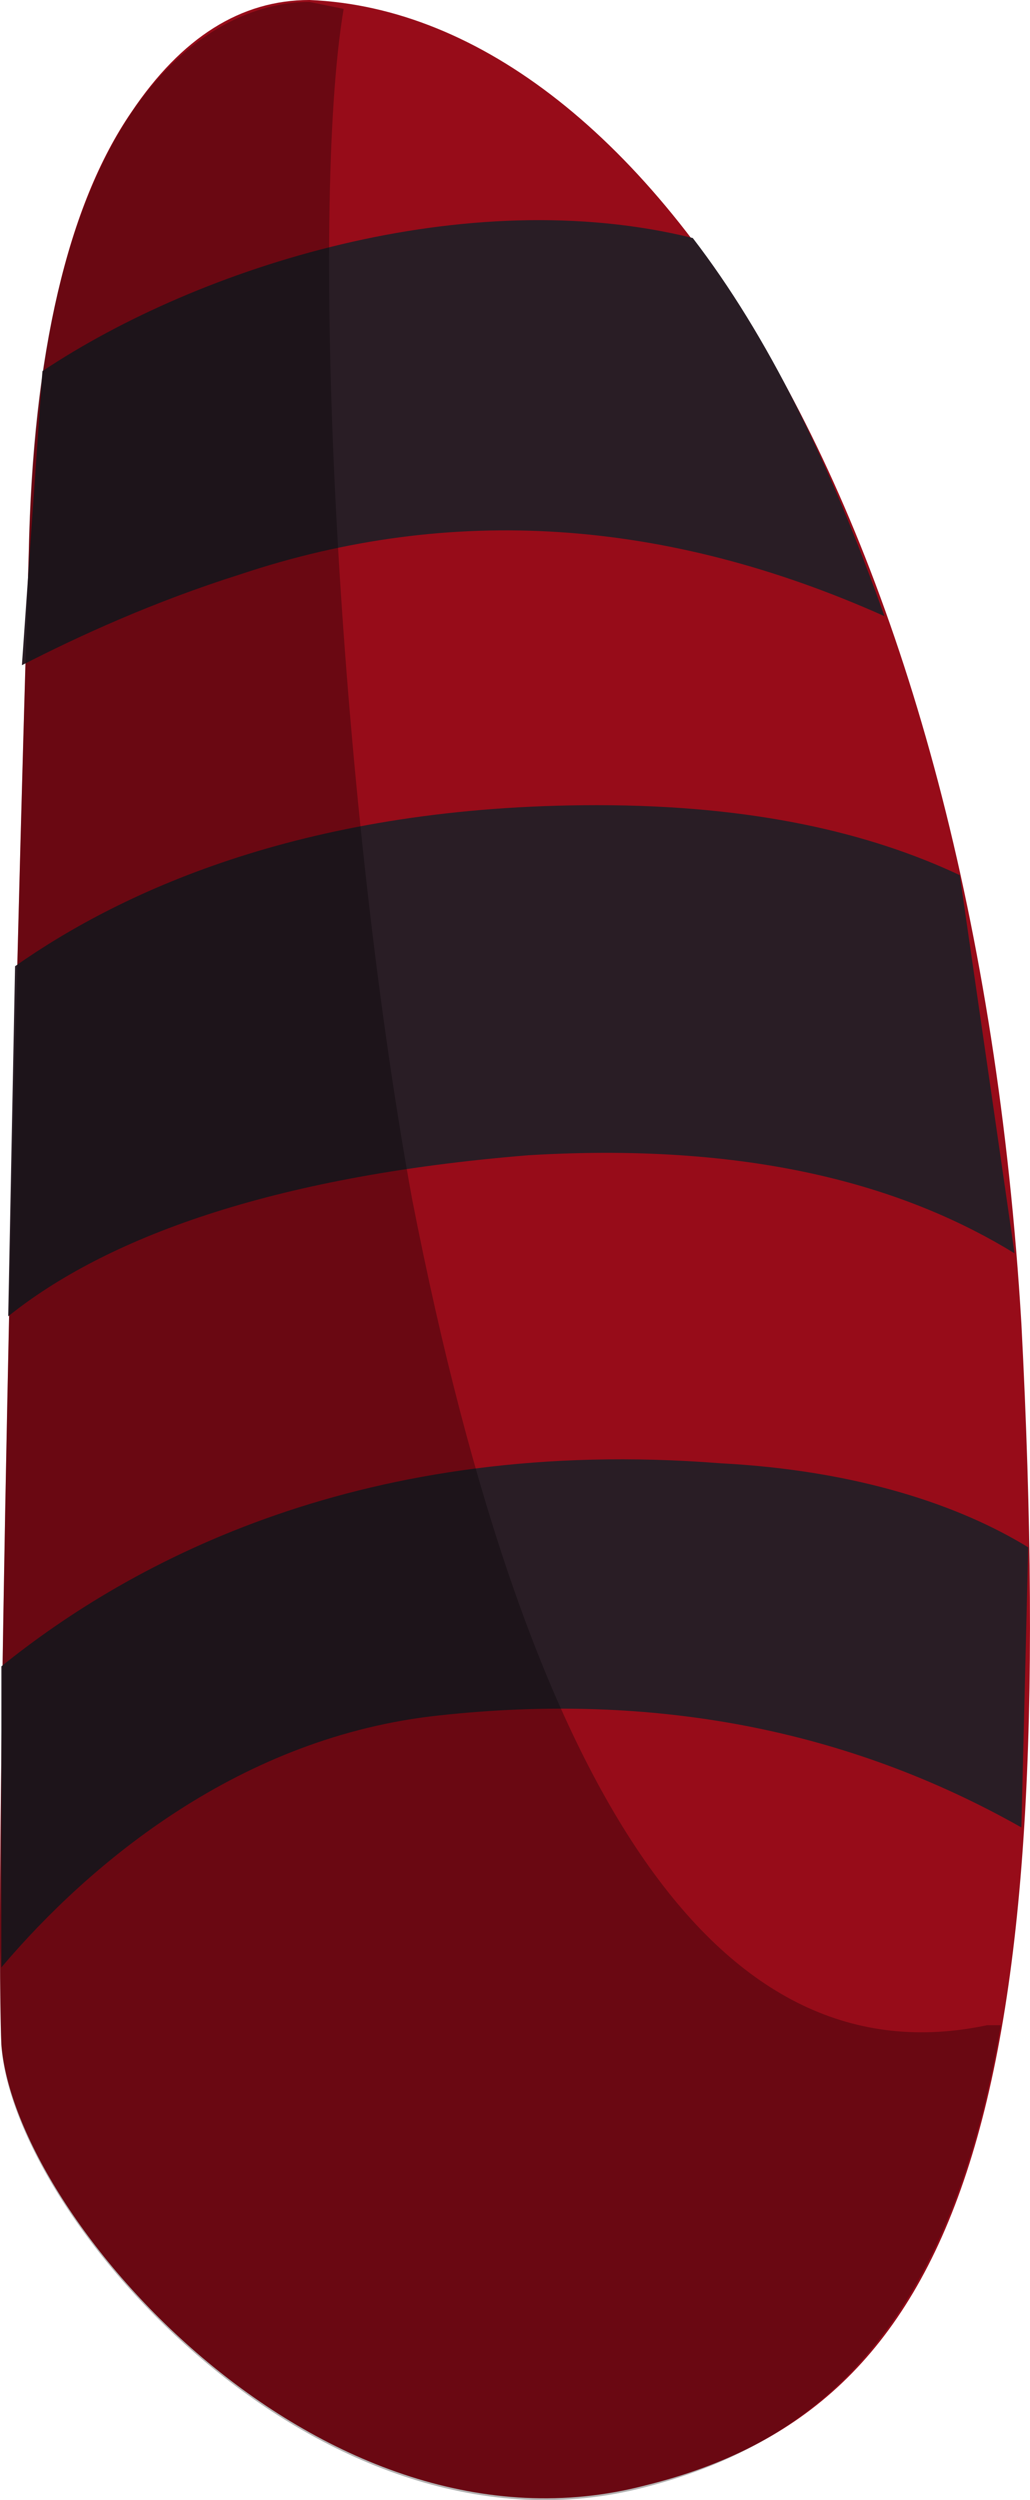 <?xml version="1.0" encoding="UTF-8" standalone="no"?>
<!-- Generator: flash2svg, http://dissentgraphics.com/tools/flash2svg -->

<svg
   xmlns:dc="http://purl.org/dc/elements/1.1/"
   xmlns:cc="http://creativecommons.org/ns#"
   xmlns:rdf="http://www.w3.org/1999/02/22-rdf-syntax-ns#"
   xmlns:svg="http://www.w3.org/2000/svg"
   xmlns="http://www.w3.org/2000/svg"
   xmlns:sodipodi="http://sodipodi.sourceforge.net/DTD/sodipodi-0.dtd"
   xmlns:inkscape="http://www.inkscape.org/namespaces/inkscape"
   id="AvatarAssets"
   image-rendering="auto"
   version="1.1"
   x="0px"
   y="0px"
   width="7.523"
   height="18.255"
   viewBox="0 0 7.523 18.255"
   inkscape:version="0.48.4 r9939"
   sodipodi:docname="AvatarAssets_sleeveUpperOffsideD007.svg">
  <sodipodi:namedview
     pagecolor="#ffffff"
     bordercolor="#666666"
     borderopacity="1"
     objecttolerance="10"
     gridtolerance="10"
     guidetolerance="10"
     inkscape:pageopacity="0"
     inkscape:pageshadow="2"
     inkscape:window-width="640"
     inkscape:window-height="480"
     id="namedview3371"
     showgrid="false"
     fit-margin-top="0"
     fit-margin-left="0"
     fit-margin-right="0"
     fit-margin-bottom="0"
     inkscape:zoom="1.9032258"
     inkscape:cx="34.858931"
     inkscape:cy="-45.037287"
     inkscape:window-x="0"
     inkscape:window-y="0"
     inkscape:window-maximized="0"
     inkscape:current-layer="AvatarAssets" />
  <defs
     id="defs3355" />
  <g
     id="sleeveUpperOffsideD8"
     overflow="visible"
     style="overflow:visible"
     transform="translate(2.859,1.292)">
    <g
       id="sleeveUpperOffsideD007_0">
      <g
         id="element">
        <g
           id="drawingObject">
          <path
             id="path"
             d="m -0.599,-1.292 q -0.75,0 -1.3,0.818 -0.7,1.023 -0.75,3.221 c -0.1,3.22 -0.25,9.61 -0.2,10.888 0.1,1.278 2.35,3.834 4.7,3.221 2.3,-0.562 3.05,-2.709 2.75,-8.486 -0.35,-5.828 -2.7,-9.559 -5.2,-9.662 z"
             inkscape:connector-curvature="0"
             style="fill:#970c19" />
        </g>
        <g
           id="group1">
          <g
             id="drawingObject1">
            <path
               id="path1"
               d="m -2.549,1.418 -0.15,2.147 c 0.4,-0.205 0.95,-0.46 1.6,-0.665 q 2.3,-0.767 4.7,0.307 c -0.4,-1.125 -0.85,-2.045 -1.4,-2.761 -1.65,-0.409 -3.6,0.205 -4.75,0.972 z"
               inkscape:connector-curvature="0"
               style="fill:#291d25" />
          </g>
          <g
             id="drawingObject2">
            <path
               id="path2"
               d="m 1.501,4.587 c -2.1,0 -3.45,0.614 -4.25,1.176 l -0.05,2.556 c 0.7,-0.562 1.9,-1.022 3.8,-1.176 1.7,-0.102 2.8,0.256 3.55,0.716 L 4.151,5.098 C 3.501,4.792 2.651,4.587 1.501,4.587 z"
               inkscape:connector-curvature="0"
               style="fill:#291d25" />
          </g>
          <g
             id="drawingObject3">
            <path
               id="path3"
               d="m -2.849,13.073 c 0.65,-0.767 1.75,-1.687 3.2,-1.84 q 2.35,-0.256 4.25,0.818 l 0.05,-2.045 c -0.5,-0.307 -1.25,-0.562 -2.25,-0.614 -2.6,-0.204 -4.3,0.716 -5.25,1.483 l 0,2.198 z"
               inkscape:connector-curvature="0"
               style="fill:#291d25" />
          </g>
        </g>
        <g
           id="drawingObject4">
          <path
             id="path4"
             d="m -0.599,-1.278 c -0.75,0 -2,0.766 -2.05,4.038 -0.1,3.221 -0.25,9.611 -0.2,10.889 0.1,1.278 2.35,3.834 4.7,3.22 1.4,-0.358 2.25,-1.329 2.6,-3.374 l -0.1,0 q -2.9,0.614 -4.2,-6.032 c -0.55,-3.016 -0.75,-7.208 -0.5,-8.69 l -0.25,-0.051 z"
             inkscape:connector-curvature="0"
             style="fill:#000000;fill-opacity:0.298" />
        </g>
      </g>
    </g>
  </g>
</svg>
